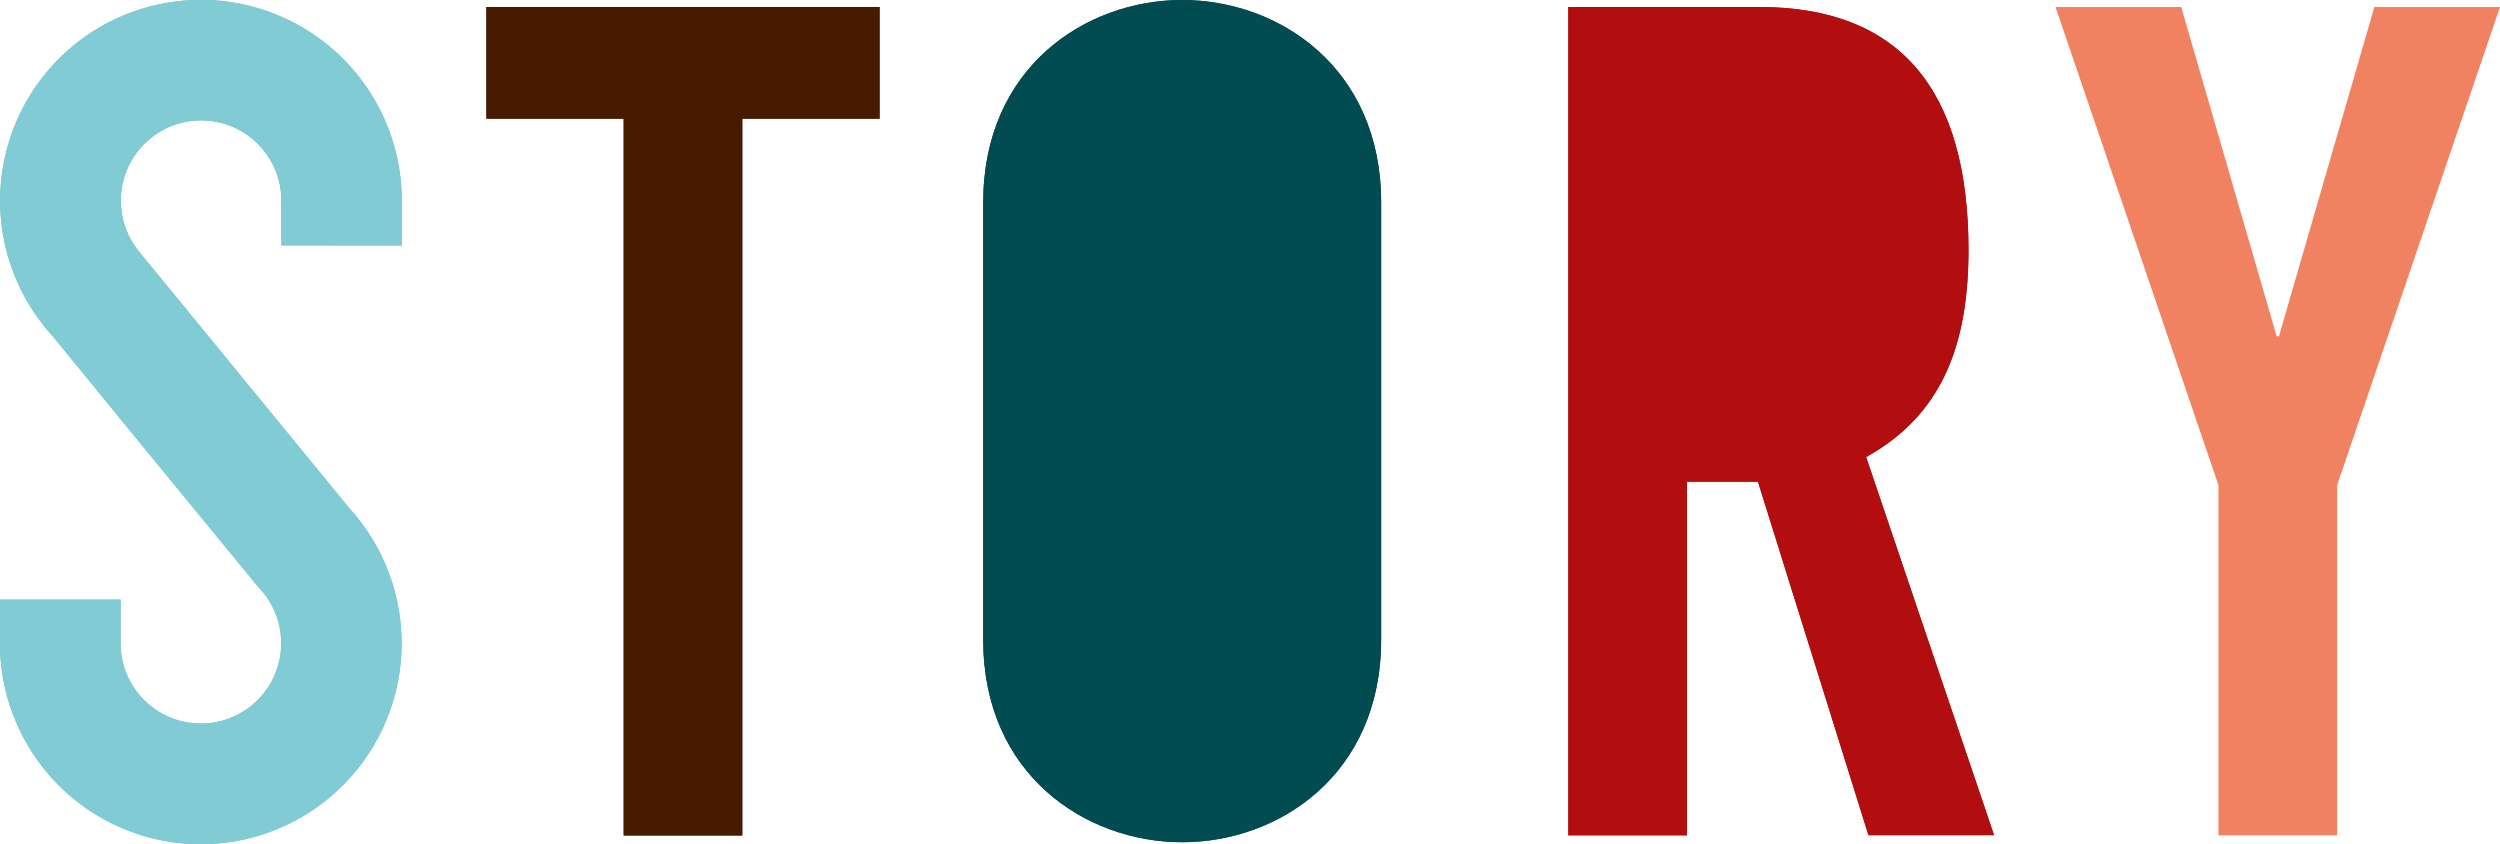 <svg id="story-logo" class="logo" x="0" y="0" xmlns="http://www.w3.org/2000/svg" viewBox="0 0 411.56 138.96"><path d="M102.67,19.54H80.07V1.15H144.8V19.54H122.2v118H102.67Z" style="fill:#4e1c14"/><path d="M161.86,33.33C161.86,11.11,178.72,0,194.62,0s32.75,11.11,32.75,33.33v72c0,22.21-16.86,33.32-32.75,33.32s-32.76-11.11-32.76-33.32Z" style="fill:#15464c"/><path d="M258.18,1.15h31.41c23.17,0,34.47,13.6,34.47,40,0,15.71-4.41,27.2-16.85,34.09l21.06,62.25H307.59L289.4,79.3H277.71v58.22H258.18Z" style="fill:#a41d10"/><path d="M66.14,40.41V32.65h0A33.06,33.06,0,1,0,8.63,55.29L24,74.09h0L42.36,96.44s0,0,0,0l.24.29h0a13.22,13.22,0,1,1-22.74,9.72h0V98.71H0v7.06s0,.07,0,.11S0,106,0,106v.47H0a33.06,33.06,0,1,0,57.5-22.81l-31-37.84L23.76,42.5l0,0L23,41.54h0a13.21,13.21,0,1,1,23.31-8.9h0v7.76Z" style="fill:#73c2ce"/><path d="M102.67,19.54H80.07V1.15H144.8V19.54H122.2v118H102.67Z" style="fill:#461b00"/><path d="M161.86,33.33C161.86,11.11,178.72,0,194.62,0s32.75,11.11,32.75,33.33v72c0,22.21-16.86,33.32-32.75,33.32s-32.76-11.11-32.76-33.32Z" style="fill:#004c51"/><path d="M258.18,1.15h31.41c23.17,0,34.47,13.6,34.47,40,0,15.71-4.41,27.2-16.85,34.09l21.06,62.25H307.59L289.4,79.3H277.71v58.22H258.18Z" style="fill:#b20e10"/><path d="M365.21,79.87,338.39,1.15h20.69l15.71,54.21h.38L390.88,1.15h20.68L384.75,79.87v57.65H365.21Z" style="fill:#f08262"/><path d="M66.14,40.41V32.65h0A33.06,33.06,0,1,0,8.63,55.29L24,74.09h0L42.36,96.44s0,0,0,0l.24.29h0a13.22,13.22,0,1,1-22.74,9.72h0V98.71H0v7.06s0,.07,0,.11S0,106,0,106v.47H0a33.06,33.06,0,1,0,57.5-22.81l-31-37.84L23.76,42.5l0,0L23,41.54h0a13.21,13.21,0,1,1,23.31-8.9h0v7.76Z" style="fill:#81cbd4"/></svg>